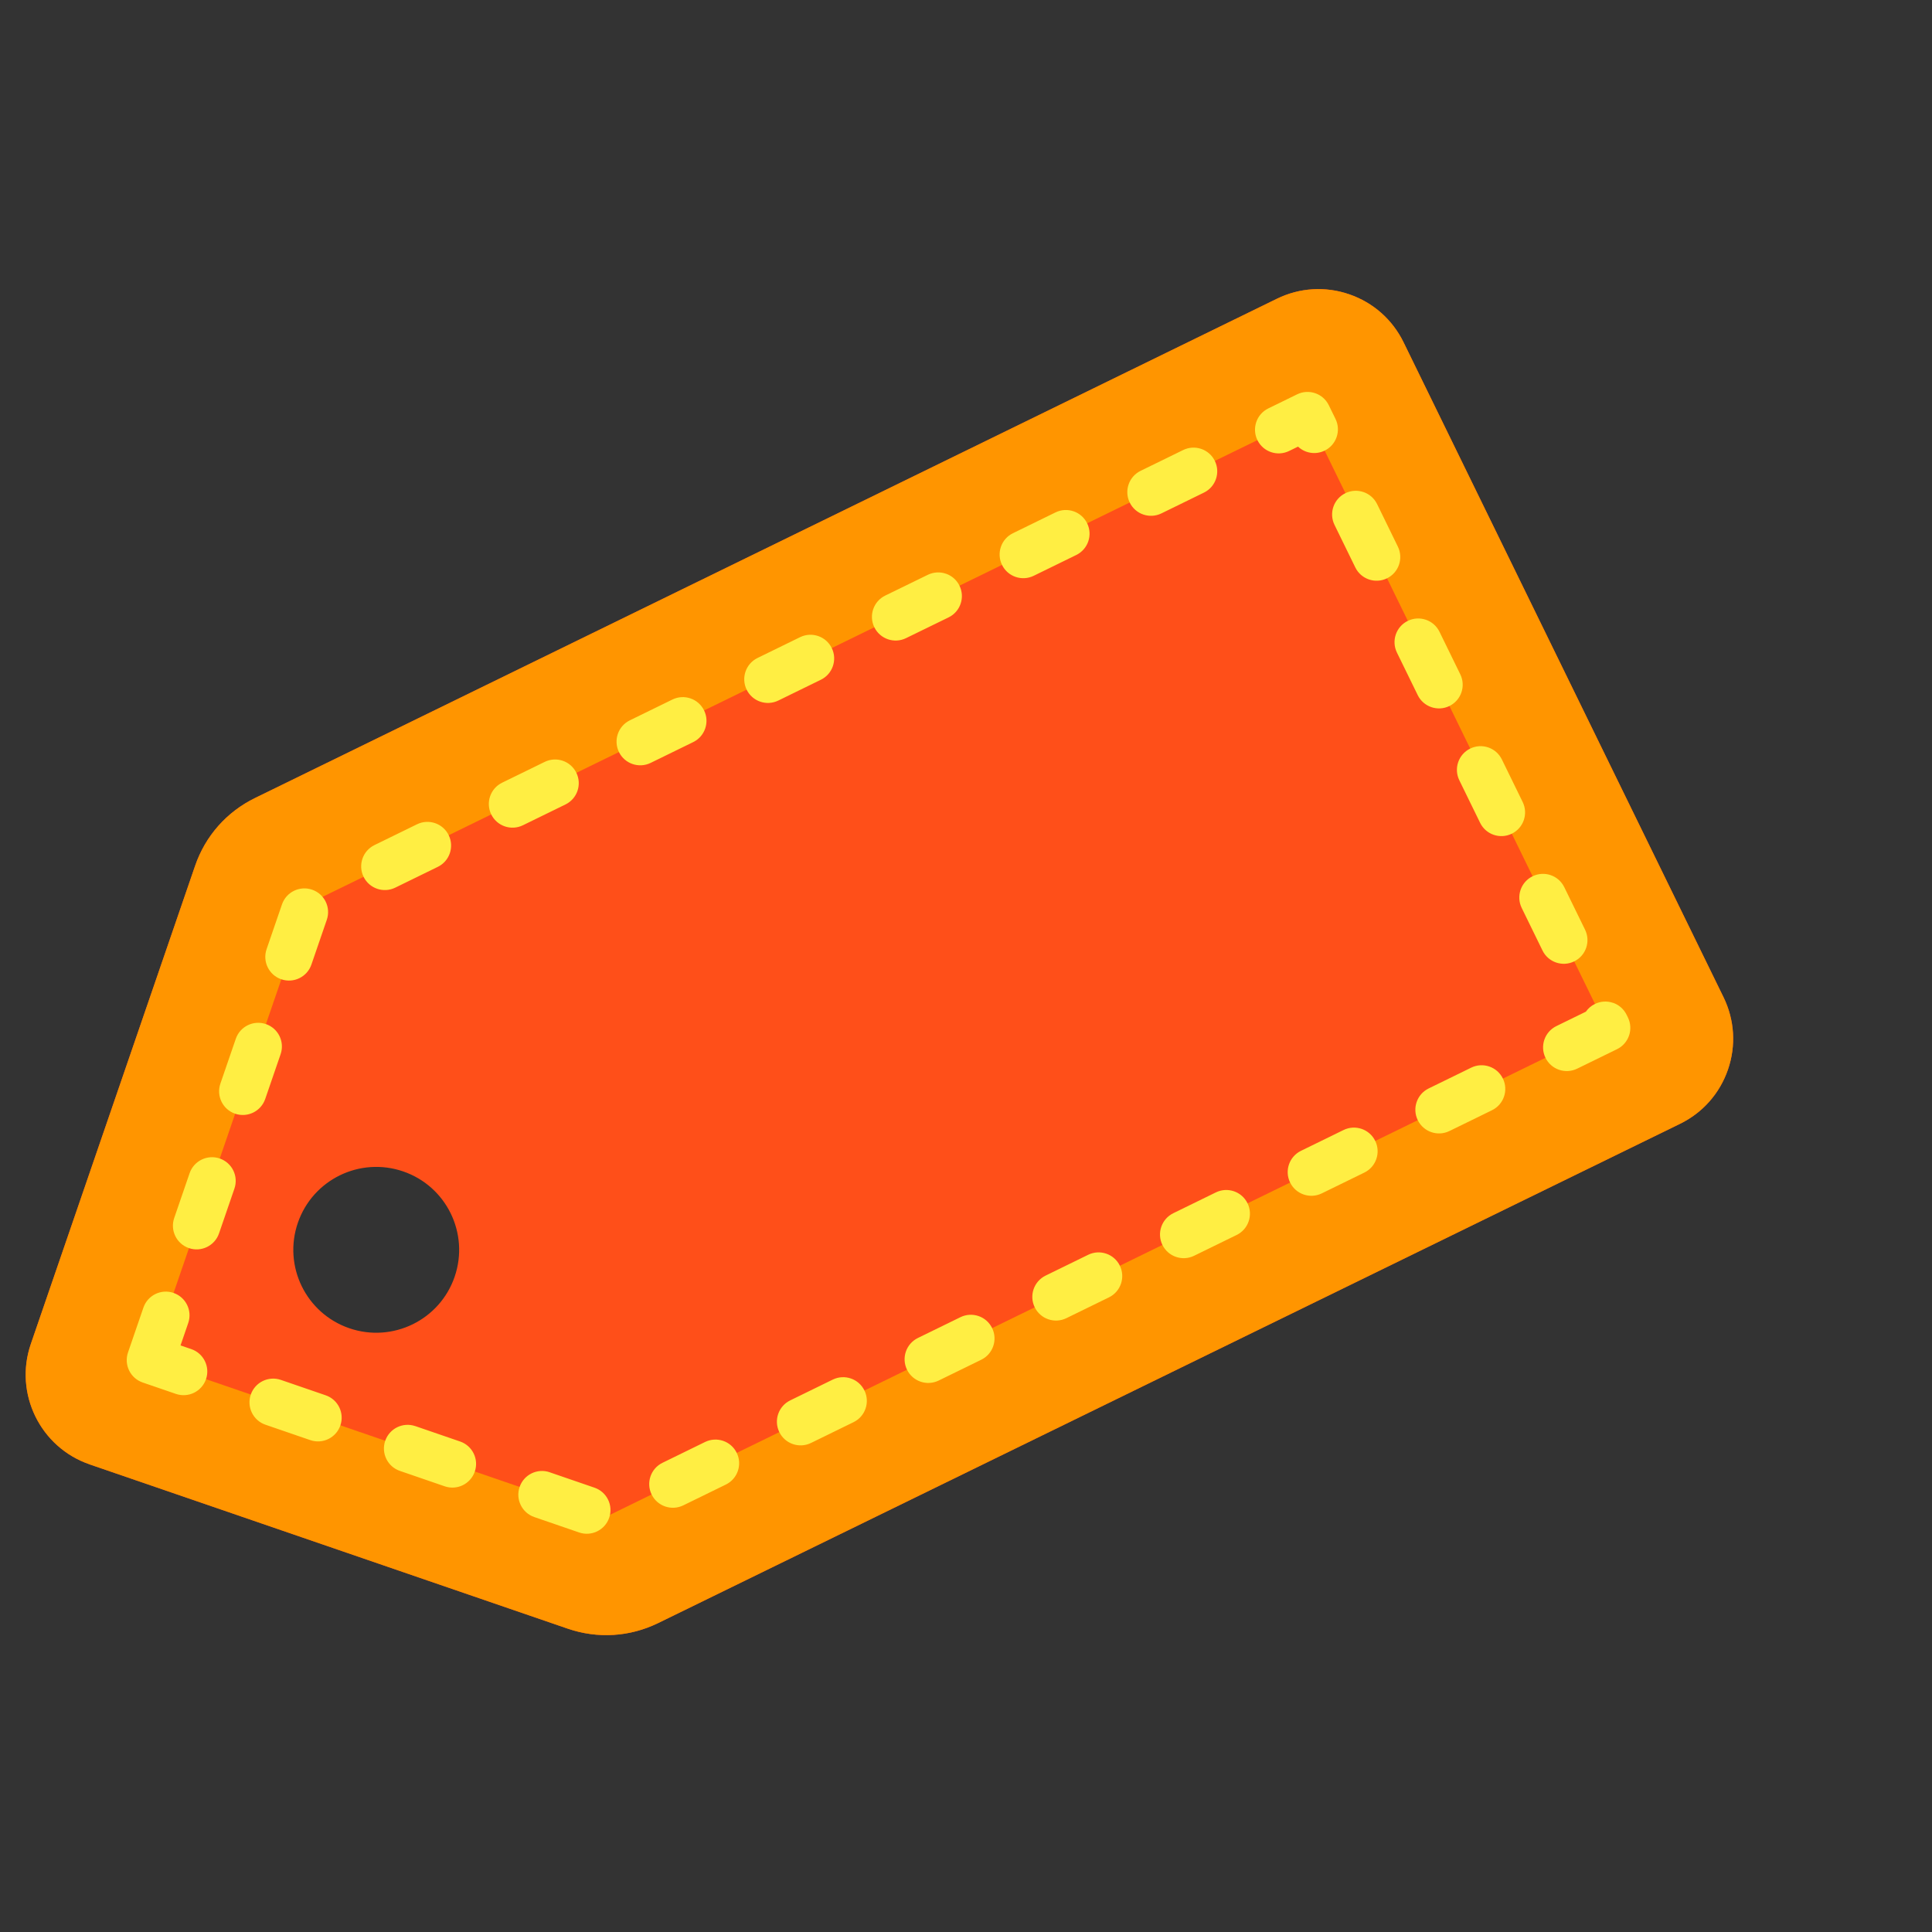 <svg fill="none" height="65" viewBox="0 0 65 65" width="65" xmlns="http://www.w3.org/2000/svg"><rect x="0" y="0" width="65" height="65" fill="#333333" stroke="none"/><path d="m3.015 49.268 16.085 5.526c1.007.346 2.088.279 3.044-.188l34.376-16.795c.765-.373 1.339-1.023 1.616-1.828s.223-1.67-.151-2.435l-10.763-22.031c-.374-.765-1.023-1.339-1.829-1.616-.805-.277-1.669-.223-2.435.151l-34.376 16.795c-.956.467-1.674 1.279-2.019 2.285l-5.526 16.085c-.571 1.662.316 3.479 1.979 4.05zm10.549-9.857c1.457.5 2.232 2.087 1.732 3.544s-2.087 2.232-3.544 1.732-2.232-2.087-1.732-3.544c.5-1.457 2.087-2.232 3.544-1.732z" fill="#ff4f19"/><path d="m3.015 49.268 16.085 5.526c1.007.346 2.088.279 3.044-.188l34.376-16.795c.765-.373 1.339-1.023 1.616-1.828s.223-1.67-.151-2.435l-10.763-22.031c-.374-.765-1.023-1.339-1.829-1.616-.805-.277-1.669-.223-2.435.151l-34.376 16.795c-.956.467-1.674 1.279-2.019 2.285l-5.526 16.085c-.571 1.662.316 3.479 1.979 4.05zm7.316-18.84 33.66-16.445 10.064 20.599-33.66 16.445-15.331-5.268z" fill="#ff9500"/><path d="m44.249 13.229c.193.066.36.206.457.404l.226.462c.193.396.029.873-.366 1.066-.306.149-.661.086-.895-.135l-.301.147c-.396.193-.872.029-1.066-.366-.193-.396-.029-.873.366-1.066l.97-.474c.198-.097.416-.104.609-.038zm1.625 3.326c.193.066.36.206.457.404l.699 1.432c.193.396.029.873-.366 1.066-.396.193-.873.029-1.066-.366l-.7-1.432c-.193-.396-.029-.873.366-1.066.198-.097.416-.104.609-.038zm-5.459-1.452c.193.066.36.206.457.404.193.396.029.873-.366 1.066l-1.432.7c-.396.193-.873.029-1.066-.366-.193-.396-.029-.873.366-1.066l1.432-.7c.198-.097.416-.104.609-.038zm7.558 5.748c.193.066.36.206.457.404l.7 1.432c.193.396.029.873-.366 1.066-.396.193-.873.029-1.066-.366l-.7-1.432c-.193-.396-.029-.873.366-1.066.198-.097.416-.104.609-.038zm-11.854-3.649c.193.066.36.206.457.404.193.396.029.873-.366 1.066l-1.432.7c-.396.193-.873.029-1.066-.366-.193-.396-.029-.873.366-1.066l1.432-.7c.198-.097.416-.104.609-.038zm13.953 7.945c.193.066.36.206.457.404l.7 1.432c.193.396.029.873-.366 1.066-.396.193-.873.029-1.066-.366l-.7-1.432c-.193-.396-.029-.873.366-1.066.198-.097.416-.104.609-.038zm-18.248-5.846c.193.066.36.206.457.404.193.396.029.873-.366 1.066l-1.433.699c-.395.193-.872.029-1.066-.366-.193-.396-.029-.873.366-1.066l1.433-.699c.198-.096.416-.104.609-.037zm20.347 10.142c.193.066.36.206.457.404l.7 1.432c.193.396.029.872-.366 1.066-.396.193-.873.029-1.066-.366l-.7-1.432c-.193-.396-.029-.872.366-1.066.198-.097.416-.104.609-.038zm-24.644-8.044c.193.066.36.206.457.404.193.396.029.873-.366 1.066l-1.432.7c-.396.193-.873.029-1.066-.366-.193-.396-.029-.873.366-1.066l1.432-.7c.198-.097.416-.104.609-.038zm26.742 12.339c.192.066.359.205.456.402l.044.09c.093.19.108.409.039.61-.069.2-.214.365-.404.458l-1.342.656c-.396.193-.873.029-1.066-.366-.193-.395-.029-.873.366-1.066l.994-.486c.074-.107.176-.197.302-.258.198-.098.417-.105.611-.038zm-31.038-10.241c.193.066.36.206.457.404.193.396.029.873-.366 1.066l-1.432.7c-.396.193-.873.029-1.066-.366-.193-.396-.029-.873.366-1.066l1.432-.7c.198-.097.416-.104.609-.038zm26.875 12.385c.193.066.36.206.457.404.193.396.029.873-.366 1.066l-1.432.7c-.396.193-.873.029-1.066-.366-.193-.396-.029-.873.366-1.066l1.432-.7c.198-.097.416-.104.609-.038zm-31.172-10.287c.193.066.36.206.457.404.193.396.029.873-.366 1.066l-1.432.7c-.396.193-.873.029-1.066-.366-.193-.396-.029-.873.366-1.066l1.432-.7c.198-.097.416-.104.609-.038zm26.877 12.385c.193.066.36.206.457.404.193.395.029.873-.366 1.066l-1.432.7c-.396.193-.873.029-1.066-.366-.193-.395-.029-.873.366-1.066l1.432-.7c.198-.097.416-.104.609-.038zm-31.172-10.286c.193.066.36.206.457.404.193.396.029.873-.366 1.066l-1.432.7c-.396.193-.873.029-1.066-.366-.193-.396-.029-.872.366-1.066l1.432-.7c.198-.097.416-.104.609-.038zm26.876 12.385c.193.066.36.206.457.404.193.395.029.873-.366 1.066l-1.432.7c-.396.193-.873.029-1.066-.366-.193-.395-.029-.872.366-1.066l1.432-.7c.198-.097.416-.104.609-.038zm-31.015-10.147c.417.143.638.596.495 1.013l-.518 1.507c-.143.416-.596.638-1.013.495-.417-.143-.638-.596-.495-1.013l.518-1.507c.143-.416.596-.638 1.013-.495zm26.719 12.246c.193.066.36.206.457.404.193.396.029.873-.366 1.066l-1.432.7c-.396.193-.873.029-1.066-.366-.193-.396-.029-.872.366-1.066l1.432-.7c.198-.097.416-.104.609-.038zm-28.273-7.724c.417.143.638.596.495 1.013l-.518 1.507c-.143.416-.596.638-1.013.495s-.638-.596-.495-1.013l.518-1.507c.143-.416.596-.638 1.013-.495zm23.976 9.823c.193.066.36.206.457.404.193.396.029.873-.366 1.066l-1.432.7c-.396.193-.873.029-1.066-.366-.193-.396-.029-.872.366-1.066l1.432-.7c.198-.097.416-.104.609-.038zm-25.53-5.301c.417.143.638.596.495 1.013l-.518 1.507c-.143.416-.596.638-1.013.495s-.638-.596-.495-1.013l.518-1.507c.143-.416.596-.638 1.013-.495zm21.234 7.401c.193.066.36.206.457.404.193.396.029.873-.366 1.066l-1.432.7c-.396.193-.873.029-1.066-.366-.193-.396-.029-.873.366-1.066l1.432-.7c.198-.097.416-.104.609-.038zm-4.296 2.099c.193.066.36.206.457.404.193.396.029.873-.366 1.066l-1.432.7c-.396.193-.873.029-1.066-.366-.193-.396-.029-.873.366-1.066l1.432-.7c.198-.097.416-.104.609-.038zm-18.492-4.977c.417.143.638.596.495 1.012l-.259.754.362.124c.417.143.638.596.495 1.012s-.596.638-1.013.495l-1.116-.383c-.417-.143-.638-.596-.495-1.013l.518-1.507c.143-.416.596-.638 1.013-.495zm3.612 2.926 1.507.518c.417.143.638.596.495 1.013s-.596.638-1.013.495l-1.507-.518c-.417-.143-.638-.596-.495-1.013.143-.416.596-.638 1.013-.495zm4.522 1.554 1.507.518c.417.143.638.596.495 1.013s-.596.638-1.012.495l-1.507-.518c-.417-.143-.638-.596-.495-1.012s.596-.638 1.012-.495zm4.522 1.554 1.507.518c.417.143.638.596.495 1.012s-.596.638-1.012.495l-1.507-.518c-.417-.143-.638-.596-.495-1.013s.596-.638 1.012-.495z" fill="#ffee43"/></svg>